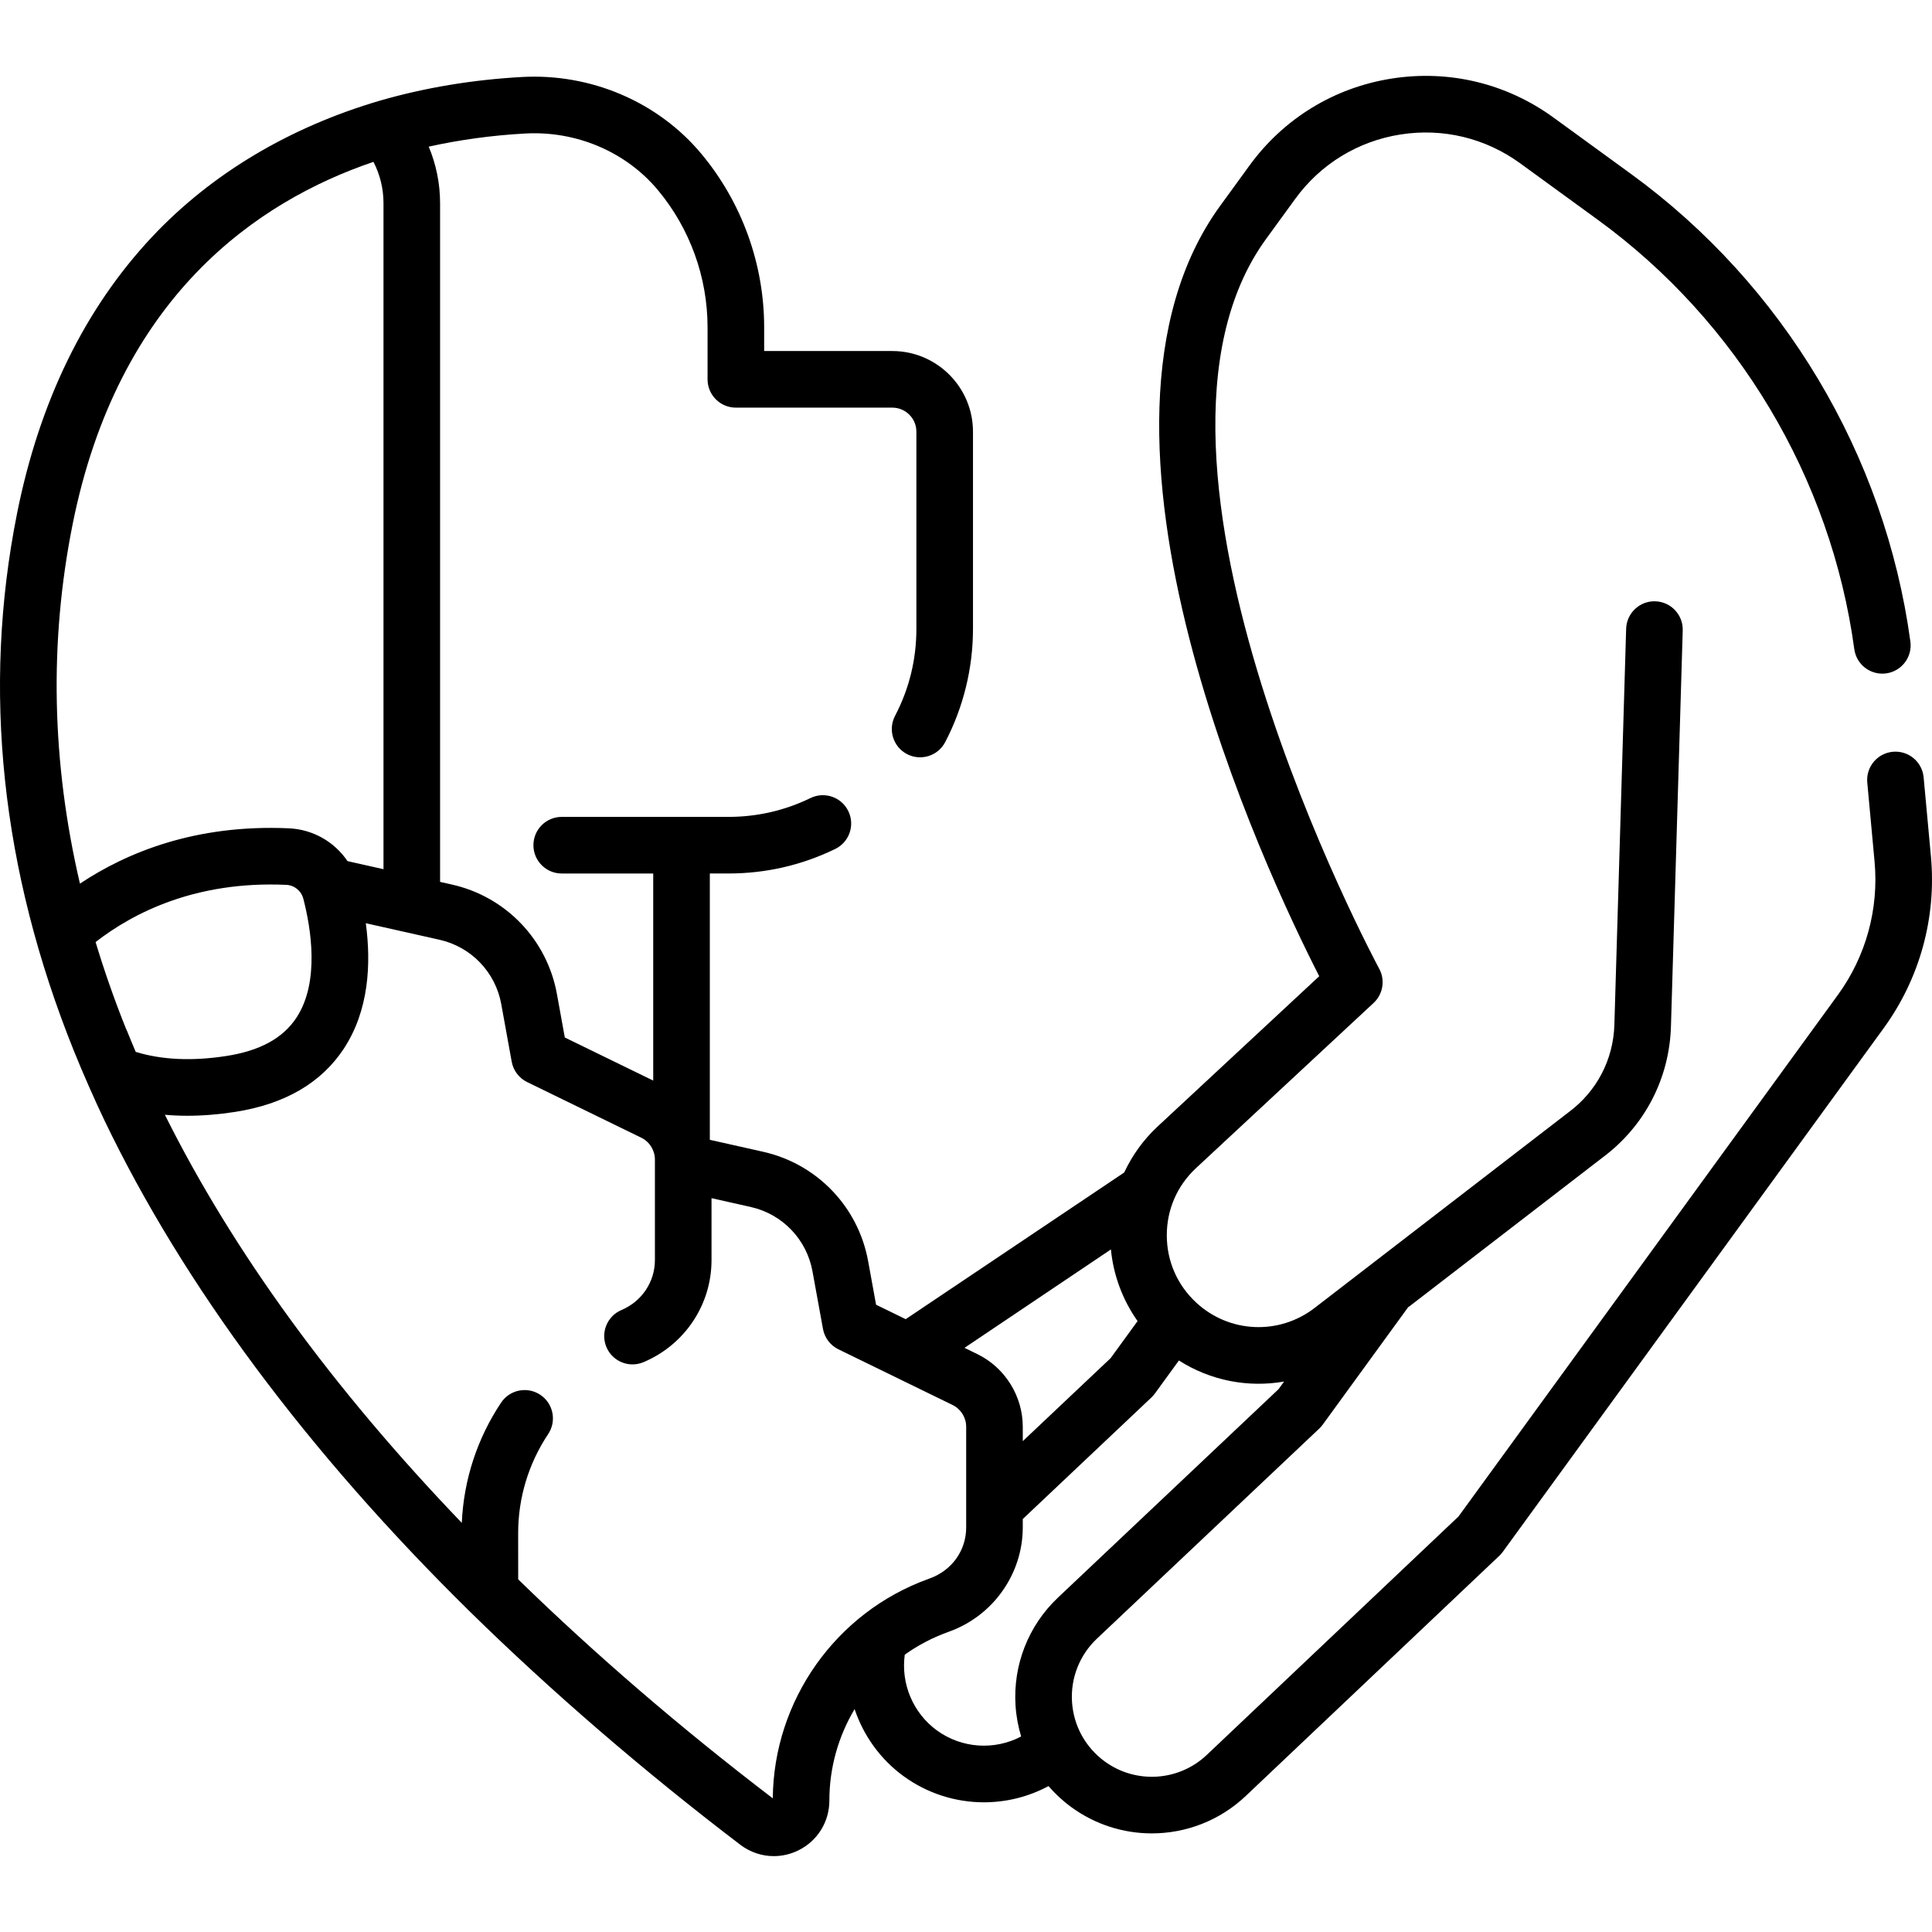 <svg id="Capa_1" enable-background="new 0 0 511.976 511.976" height="512" viewBox="0 0 511.976 511.976" width="512" xmlns="http://www.w3.org/2000/svg"><g><path d="m297.914 310.711-57.906 38.865-7.849-3.828-2.096-11.505c-2.61-14.418-13.533-25.812-27.828-29.026l-14.131-3.173v-70.573h4.923c9.917 0 19.443-2.188 28.314-6.502 3.725-1.812 5.276-6.3 3.464-10.025s-6.301-5.277-10.025-3.464c-6.81 3.313-14.129 4.992-21.754 4.992l-44.169.002c-4.142 0-7.5 3.358-7.5 7.5s3.358 7.5 7.5 7.5h24.246v54.879l-23.428-11.421-2.087-11.507c-2.611-14.419-13.538-25.813-27.841-29.026l-3.125-.701v-179.848c0-5.205-1.042-10.276-3.009-14.99 8.21-1.821 16.759-2.995 25.537-3.479 13.595-.759 26.749 4.857 35.201 15 8.48 10.176 13.151 23.092 13.151 36.369v13.771c0 4.142 3.358 7.5 7.5 7.5h41.464c3.516 0 6.375 2.86 6.375 6.375v52.26c0 8.122-1.904 15.878-5.658 23.052-1.92 3.67-.502 8.202 3.167 10.123 3.671 1.921 8.203.502 10.123-3.167 4.82-9.211 7.368-19.587 7.368-30.007v-52.26c0-11.787-9.589-21.375-21.375-21.375h-33.964v-6.272c0-16.779-5.905-33.106-16.627-45.973-11.474-13.768-29.251-21.384-47.551-20.374-13.084.723-25.75 2.833-37.656 6.272-23.772 6.984-44.537 19.242-60.379 36.107-17.813 18.963-29.85 43.63-35.777 73.318-9.29 46.542-4.218 94.449 15.077 142.402 2.439 6.026 5.434 12.83 8.055 18.321 20.904 43.574 53.742 87.836 96.919 130.286 21.515 21.113 45.979 42.215 71.608 61.74 2.624 1.999 5.741 3.021 8.888 3.021 2.222 0 4.459-.51 6.546-1.544 5.049-2.503 8.183-7.56 8.179-13.194-.005-8.708 2.402-17.039 6.685-24.223 2.352 7.006 6.804 13.282 12.988 17.78 6.356 4.623 13.83 6.919 21.291 6.918 5.895 0 11.78-1.441 17.099-4.293 1.794 2.073 3.831 3.959 6.097 5.608 6.378 4.64 13.844 6.923 21.281 6.923 9.004 0 17.965-3.348 24.898-9.915l67.199-63.652c.333-.316.637-.662.908-1.033l100.943-138.782c9.568-13.155 14.015-29.321 12.52-45.519l-1.933-20.947c-.38-4.125-4.029-7.157-8.157-6.779-4.125.38-7.16 4.033-6.779 8.157l1.933 20.948c1.16 12.568-2.29 25.11-9.714 35.317l-100.539 138.222-66.698 63.178c-7.411 7.021-18.783 7.758-27.039 1.751-5.114-3.72-8.279-9.473-8.684-15.783-.405-6.311 1.999-12.421 6.596-16.764l58.925-55.674c.336-.318.643-.666.915-1.04l22.654-31.147c.117-.08.242-.142.356-.229l51.204-39.452c11.072-8.243 17.657-20.88 18.066-34.681l3.12-104.958c.123-4.14-3.133-7.596-7.274-7.719-4.12-.137-7.596 3.133-7.719 7.274l-3.12 104.958c-.273 9.206-4.672 17.634-12.068 23.122-.037.027-.073.054-.108.082l-67.265 51.827c-9.435 7.268-22.625 6.673-31.366-1.417-5.022-4.649-7.792-10.978-7.8-17.821s2.748-13.178 7.758-17.838l47.045-43.752c2.506-2.331 3.116-6.064 1.483-9.072-.729-1.343-72.447-134.995-29.995-193.36l7.748-10.652c6.706-9.22 16.602-15.276 27.863-17.053 11.262-1.78 22.541.938 31.76 7.645l20.553 14.953c37.022 26.932 61.797 68.406 67.972 113.787.559 4.104 4.332 6.975 8.443 6.42 4.104-.559 6.979-4.338 6.42-8.443-6.724-49.412-33.7-94.569-74.011-123.895l-20.553-14.953c-12.459-9.063-27.702-12.733-42.922-10.332-15.219 2.401-28.593 10.586-37.657 23.046l-7.746 10.652c-43.377 59.638 12.689 177.677 26.234 204.171l-42.852 39.852c-3.731 3.472-6.706 7.622-8.828 12.166zm-3.525 20.389c.663 6.845 3.115 13.405 7.066 18.987l-7.144 9.823-23.278 21.993v-3.815c0-8.146-4.733-15.707-12.045-19.257l-3.396-1.656zm-275.167-192.063c12.073-60.469 48.942-85.695 79.744-96.143 1.736 3.368 2.658 7.101 2.658 10.957v176.482l-9.538-2.139c-3.449-5.1-9.12-8.405-15.546-8.693-24.776-1.119-43.039 6.455-55.357 14.66-7.505-32.124-8.177-63.983-1.961-95.124zm16.743 139.711c-.779-1.836-1.551-3.687-2.307-5.567-.095-.235-.201-.464-.317-.688-3.054-7.624-5.718-15.242-8.01-22.851 10.067-7.817 26.616-16.244 50.535-15.157 2.154.096 3.972 1.587 4.522 3.708 1.992 7.691 4.404 22.007-1.823 31.477-3.59 5.458-9.672 8.783-18.597 10.167-9.062 1.405-17.12 1.024-24.003-1.089zm168.821 197.807c-24.297-18.538-46.962-38.049-67.466-58.028l-.011-12.214c-.004-9.379 2.747-18.47 7.957-26.29 2.296-3.447 1.364-8.103-2.083-10.4-3.446-2.296-8.103-1.364-10.4 2.083-6.344 9.522-9.912 20.48-10.407 31.849-34.235-35.666-60.646-71.96-78.683-108.14 1.934.167 3.905.26 5.922.26 4.059 0 8.281-.339 12.652-1.017 13.164-2.041 22.864-7.675 28.831-16.747 6.676-10.151 7.287-22.512 5.838-33.259l19.528 4.38c8.408 1.889 14.832 8.586 16.368 17.065l2.766 15.247c.426 2.35 1.946 4.356 4.093 5.403l30.248 14.746c2.192 1.07 3.609 3.337 3.609 5.776v26.67c0 5.756-3.476 10.942-8.854 13.214-3.815 1.611-5.603 6.011-3.991 9.827 1.209 2.863 3.988 4.584 6.913 4.584.973 0 1.962-.19 2.915-.593 10.946-4.623 18.019-15.233 18.019-27.032v-16.424l10.402 2.335c8.401 1.889 14.822 8.586 16.358 17.071l2.777 15.247c.427 2.347 1.946 4.351 4.091 5.397l30.25 14.753c2.192 1.064 3.608 3.328 3.608 5.769v26.67c0 6.093-3.756 11.39-9.645 13.522l-.485.182c-24.424 8.857-40.884 32.146-41.12 58.094zm43.493-17.998c-6.323-4.599-9.578-12.368-8.52-20.073 3.437-2.447 7.235-4.461 11.33-5.946l.481-.181c11.641-4.215 19.461-15.306 19.461-27.598v-2.219l34.085-32.204c.336-.318.642-.666.915-1.04l6.38-8.771c8.385 5.359 18.346 7.252 27.868 5.582l-1.482 2.038-58.42 55.197c-7.849 7.417-11.955 17.851-11.263 28.627.18 2.813.69 5.558 1.488 8.197-7.027 3.695-15.707 3.203-22.323-1.609z"/></g></svg>